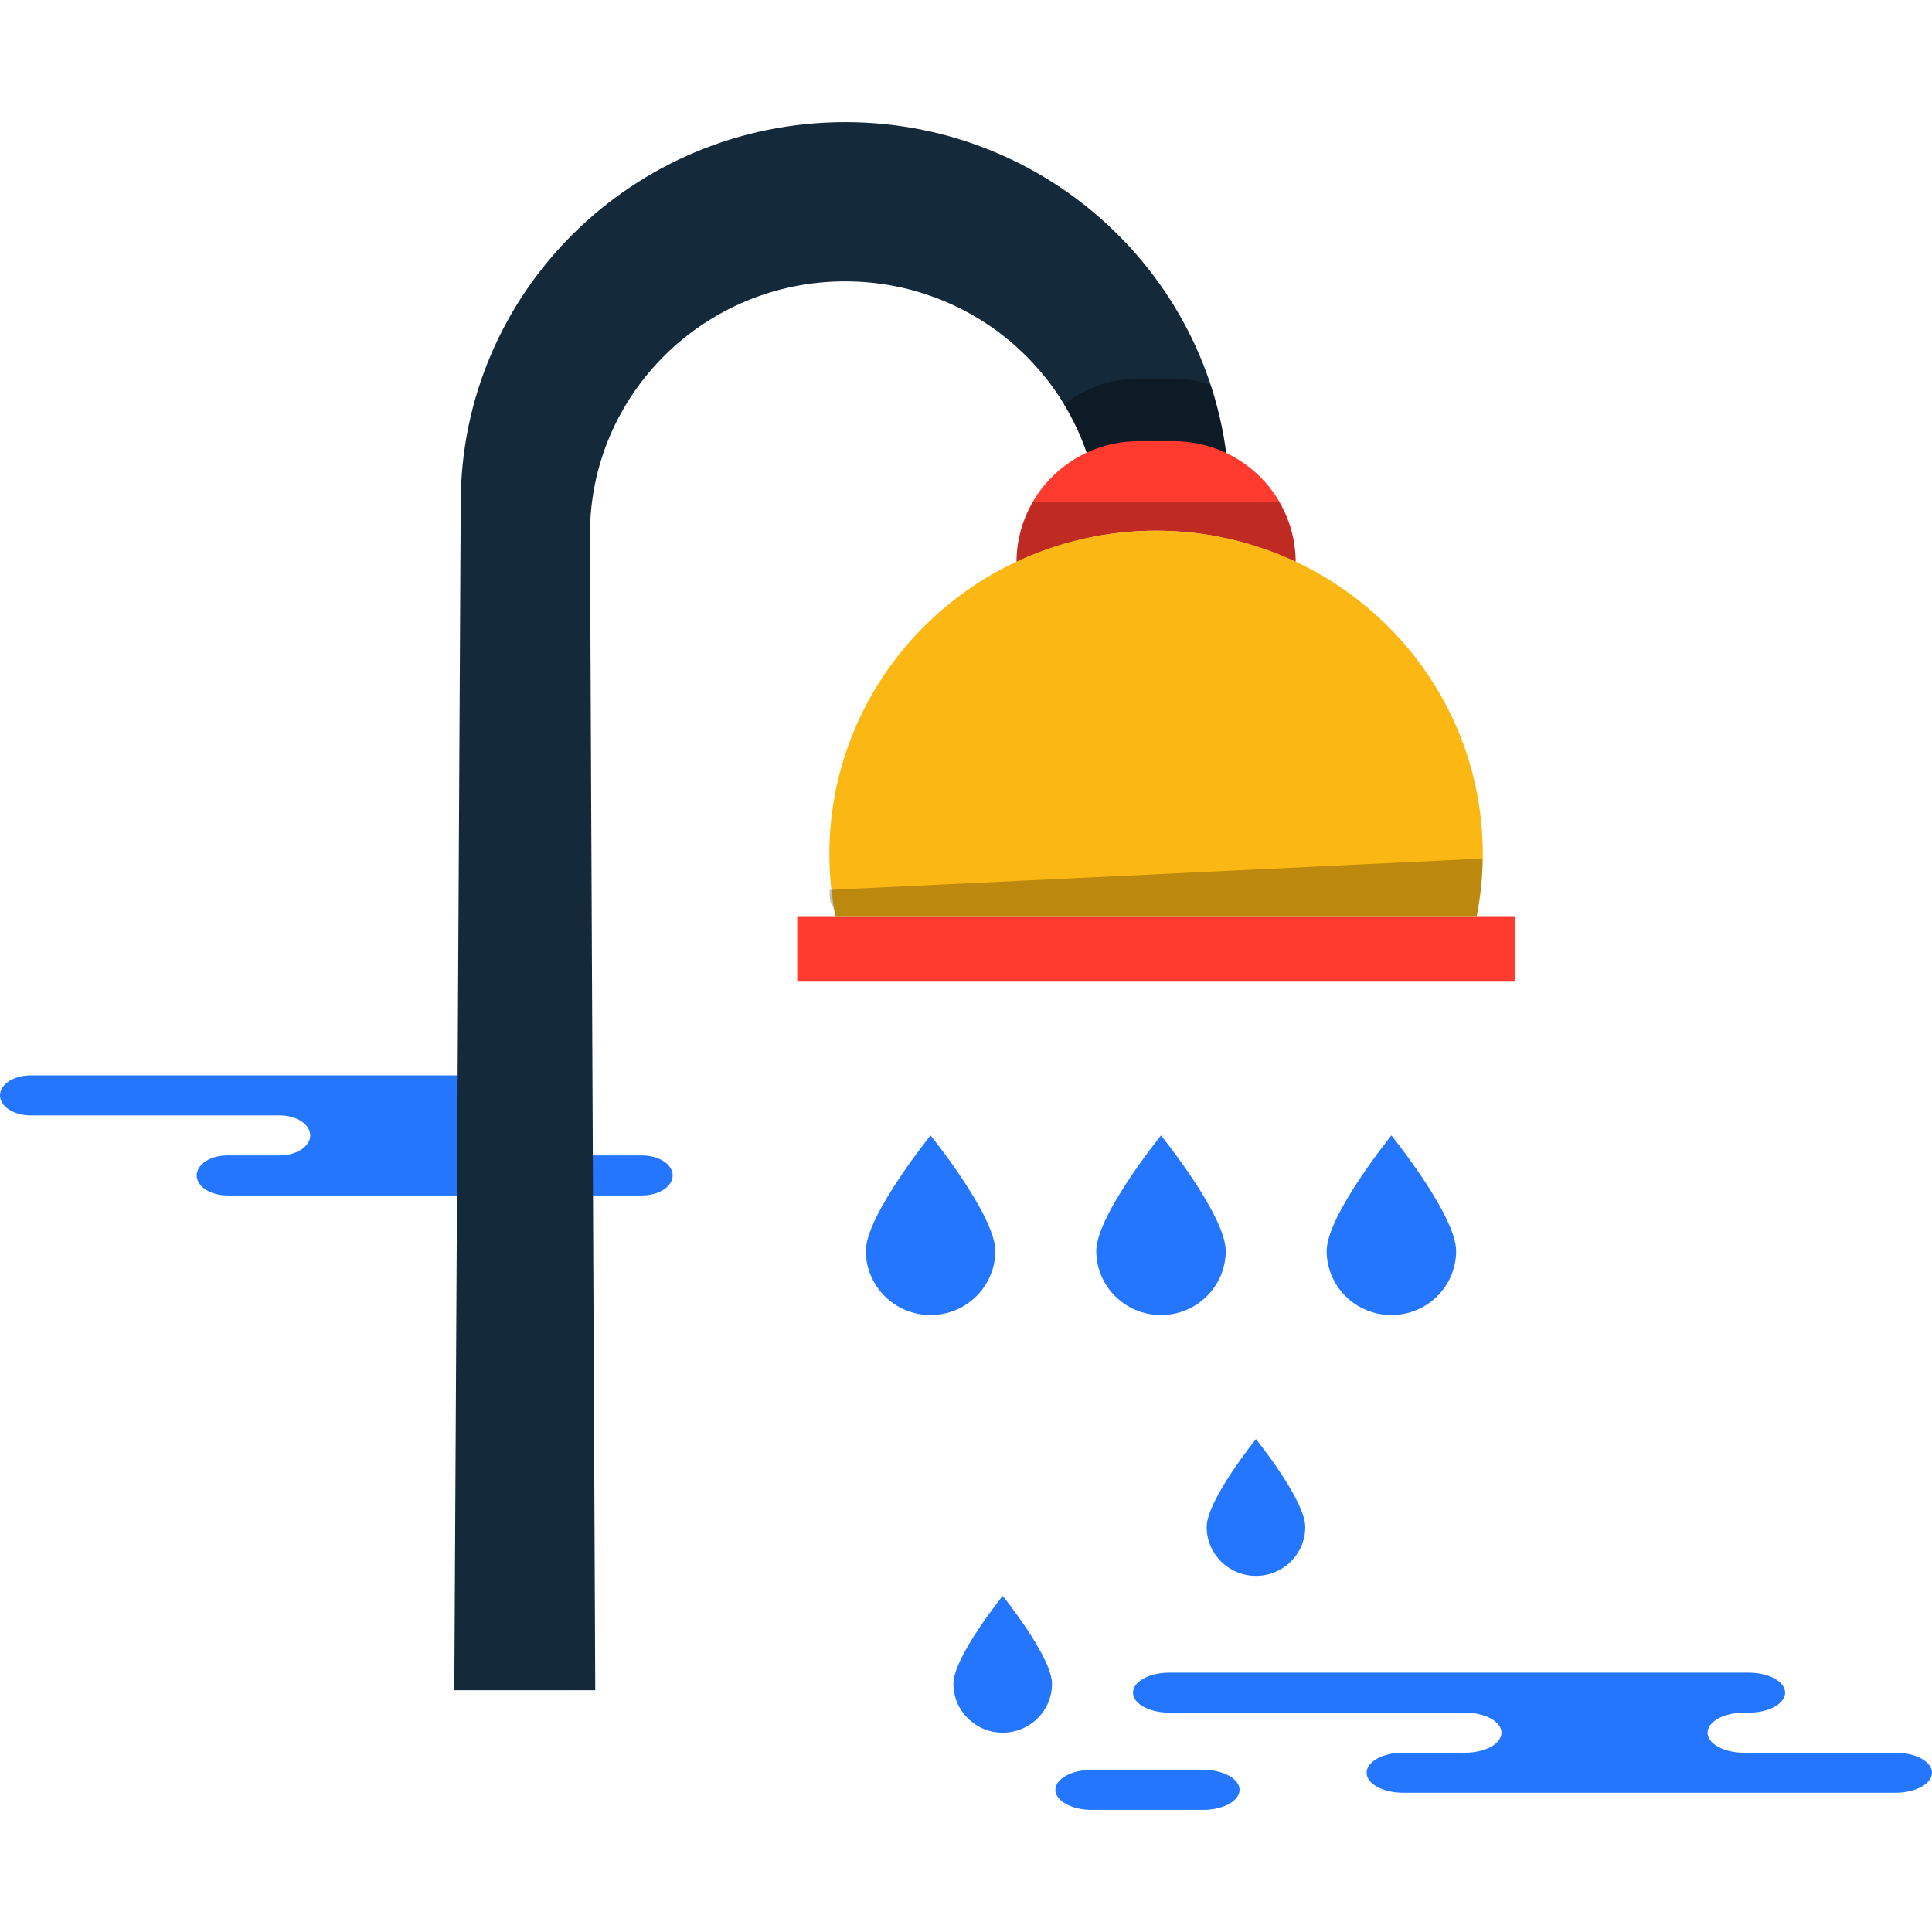 <?xml version="1.0" encoding="iso-8859-1"?>
<!-- Generator: Adobe Illustrator 19.1.0, SVG Export Plug-In . SVG Version: 6.00 Build 0)  -->
<svg version="1.1" id="Capa_1" xmlns="http://www.w3.org/2000/svg" xmlns:xlink="http://www.w3.org/1999/xlink" x="0px" y="0px"
	 viewBox="0 0 218.333 218.333" style="enable-background:new 0 0 218.333 218.333;" xml:space="preserve">
<g>
	<g id="group-12svg">
		<path id="path-1_23_" style="fill:#2476FF;" d="M185.854,189.024h11.772c2.27,0,4.11,1.013,4.11,2.262
			c0,1.249-1.84,2.261-4.11,2.261h-0.548c-2.269,0-4.109,1.013-4.109,2.262c0,1.249,1.84,2.262,4.109,2.262h17.145
			c2.27,0,4.11,1.012,4.11,2.262c0,1.248-1.84,2.261-4.11,2.261h-22.25h-33.424c-2.271,0-4.11-1.013-4.11-2.261
			c0-1.25,1.839-2.262,4.11-2.262h7.022c2.27,0,4.11-1.013,4.11-2.262c0-1.249-1.84-2.262-4.11-2.262h-33.424
			c-2.271,0-4.11-1.012-4.11-2.261c0-1.249,1.839-2.262,4.11-2.262h7.899H185.854z"/>
		<path id="path-2_23_" style="fill:#2476FF;" d="M48.675,121.526h9.911c1.91,0,3.459,1.012,3.459,2.261s-1.549,2.262-3.459,2.262
			h-0.462c-1.911,0-3.46,1.013-3.46,2.261c0,1.25,1.549,2.263,3.46,2.263h14.434c1.911,0,3.459,1.012,3.459,2.261
			c0,1.249-1.548,2.262-3.459,2.262H53.826h-28.14c-1.91,0-3.459-1.013-3.459-2.262c0-1.249,1.549-2.261,3.459-2.261h5.913
			c1.911,0,3.46-1.013,3.46-2.263c0-1.248-1.549-2.261-3.46-2.261H3.46c-1.911,0-3.46-1.013-3.46-2.262s1.549-2.261,3.46-2.261h6.65
			H48.675z"/>
		<path id="path-3_23_" style="fill:#2476FF;" d="M135.972,204.531c2.269,0,4.109-1.013,4.109-2.262c0-1.249-1.84-2.262-4.109-2.262
			h-12.593c-2.27,0-4.11,1.013-4.11,2.262c0,1.249,1.84,2.262,4.11,2.262H135.972z"/>
		<path id="path-4_23_" style="fill:#142A3B;" d="M123.915,55.453c-2.349-13.437-14.175-23.657-28.409-23.657
			c-15.925,0-28.835,12.789-28.835,28.565l0.598,130.648H51.34l0.725-134.172c0-23.768,19.449-43.034,43.441-43.034
			c23.99,0,43.44,19.266,43.44,43.034l0,0"/>
		<path id="path-5_23_" style="opacity:0.35;fill:#010101;enable-background:new    ;" d="M138.791,53.801
			c-0.253-3.581-0.925-7.043-2.008-10.328c-1.316-0.415-2.69-0.698-4.144-0.698h-3.98c-3.19,0-6.09,1.117-8.425,2.92
			c1.473,2.433,2.584,5.1,3.277,7.935c2.312-0.46,4.688-0.746,7.137-0.746C133.451,52.884,136.173,53.206,138.791,53.801z"/>
		<path id="path-6_23_" style="fill:#FF3A2F;" d="M171.201,110.935H90.096v-7.398h81.105V110.935z"/>
		<path id="path-7_23_" style="fill:#2476FF;" d="M149.925,141.364c0-4.002,7.316-13.054,7.316-13.054s7.316,9.052,7.316,13.054
			s-3.276,7.248-7.316,7.248C153.202,148.612,149.925,145.366,149.925,141.364z"/>
		<path id="path-8_23_" style="fill:#2476FF;" d="M123.887,141.364c0-4.002,7.316-13.054,7.316-13.054s7.315,9.052,7.315,13.054
			s-3.275,7.248-7.315,7.248C127.162,148.612,123.887,145.366,123.887,141.364z"/>
		<path id="path-9_21_" style="fill:#2476FF;" d="M97.847,141.364c0-4.002,7.316-13.054,7.316-13.054s7.316,9.052,7.316,13.054
			s-3.275,7.248-7.316,7.248C101.123,148.612,97.847,145.366,97.847,141.364z"/>
		<path id="path-10_19_" style="fill:#2476FF;" d="M136.365,172.569c0-3.048,5.571-9.94,5.571-9.94s5.57,6.892,5.57,9.94
			c0,3.049-2.493,5.519-5.57,5.519C138.858,178.088,136.365,175.618,136.365,172.569z"/>
		<path id="path-11_16_" style="fill:#2476FF;" d="M107.743,190.29c0-3.048,5.571-9.941,5.571-9.941s5.572,6.893,5.572,9.941
			c0,3.048-2.495,5.518-5.572,5.518C110.238,195.808,107.743,193.338,107.743,190.29z"/>
		<path id="path-12_15_" style="fill:#FF3A2F;" d="M130.648,59.973c5.651,0,10.984,1.293,15.772,3.541l0,0
			c0-7.539-6.17-13.651-13.781-13.651h-3.98c-7.611,0-13.782,6.112-13.782,13.651l0,0C119.666,61.267,124.998,59.973,130.648,59.973
			z"/>
		<path id="path-13_11_" style="opacity:0.25;enable-background:new    ;" d="M114.877,63.514
			c4.789-2.247,10.121-3.541,15.771-3.541c5.651,0,10.984,1.293,15.772,3.541c0-2.499-0.728-4.81-1.911-6.825h-27.72
			C115.606,58.704,114.877,61.015,114.877,63.514z"/>
		<path id="path-14_9_" style="fill:#FBB713;" d="M166.88,103.536c0.443-2.263,0.692-4.595,0.692-6.987
			c0-20.201-16.531-36.577-36.924-36.577c-20.391,0-36.922,16.376-36.922,36.577c0,2.392,0.248,4.724,0.691,6.987H166.88z"/>
		<path id="path-15_8_" style="opacity:0.25;enable-background:new    ;" d="M93.75,100.57c0.031,2.224,0.254,0.855,0.667,2.967
			h72.463c0.414-2.112,0.637-4.288,0.667-6.51L93.75,100.57z"/>
	</g>
</g>
<g>
</g>
<g>
</g>
<g>
</g>
<g>
</g>
<g>
</g>
<g>
</g>
<g>
</g>
<g>
</g>
<g>
</g>
<g>
</g>
<g>
</g>
<g>
</g>
<g>
</g>
<g>
</g>
<g>
</g>
</svg>
